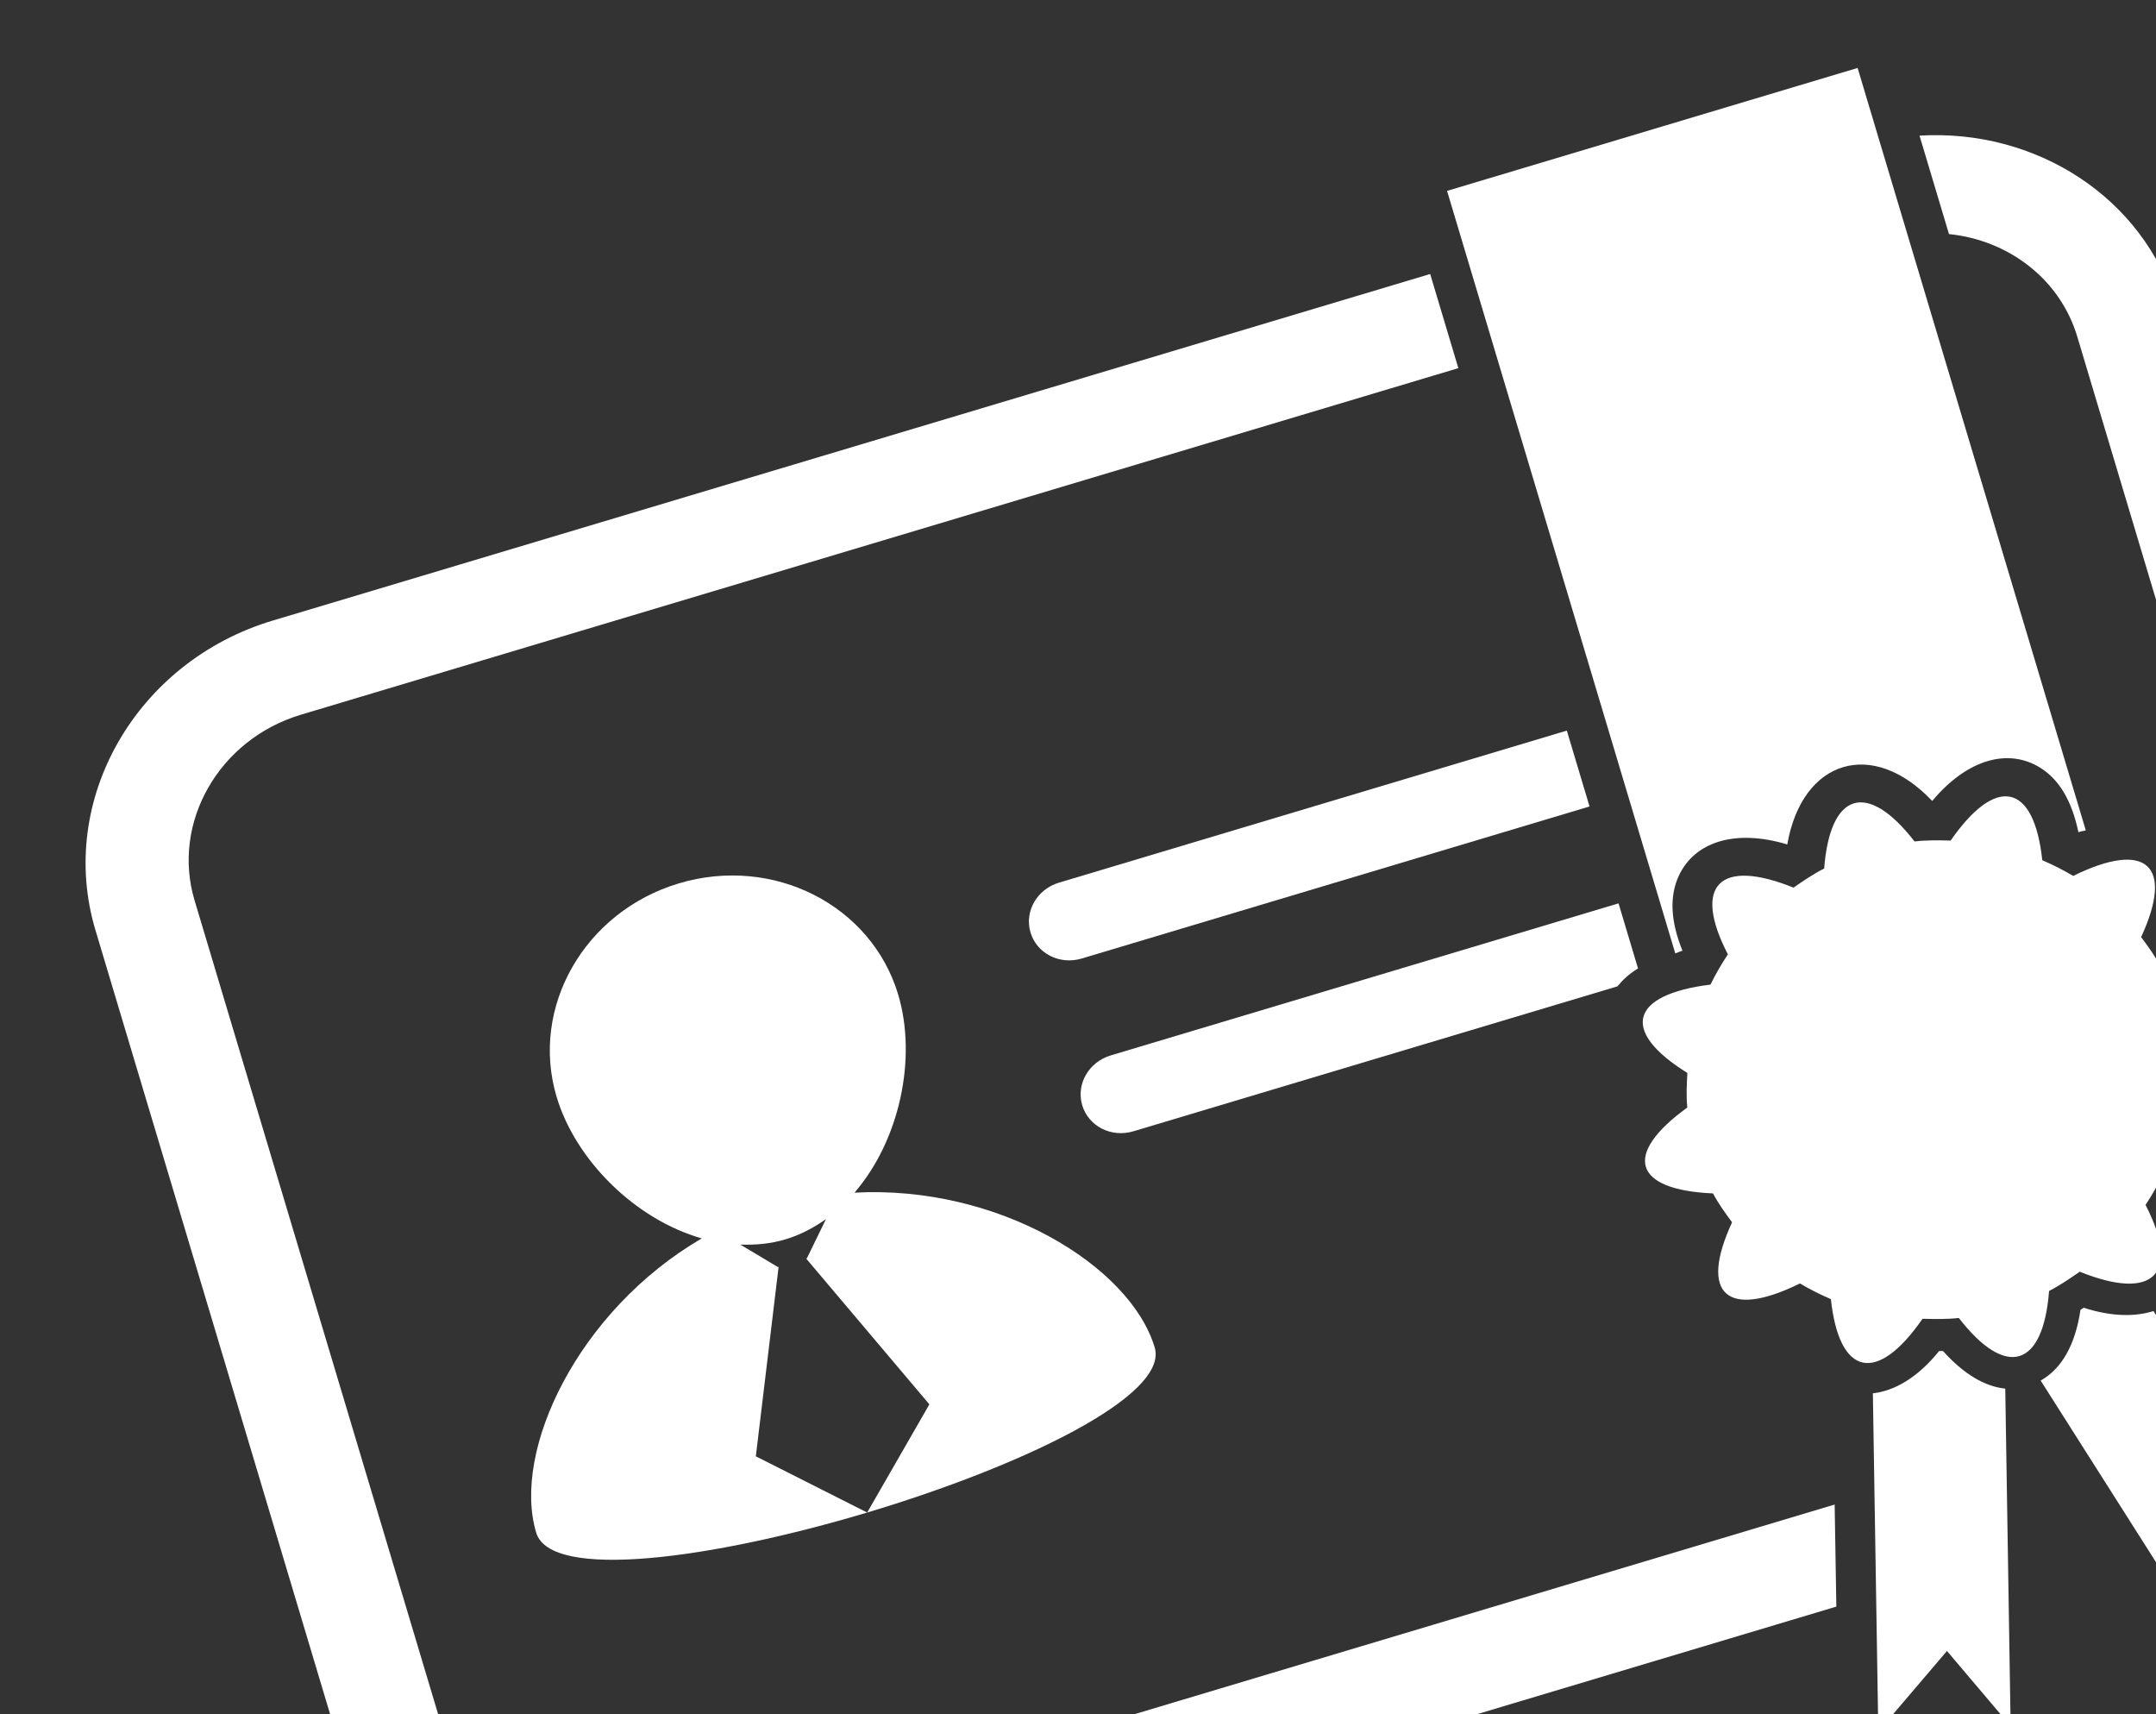 <svg width="478" height="380" viewBox="0 0 478 380" fill="none" xmlns="http://www.w3.org/2000/svg">
<rect x="0" y="0" width="478" height="380" fill="#333333" stroke="none"/>
<g style="mix-blend-mode:overlay">
<path d="M118.873 339.714C125.289 361.147 262.42 320.095 256.004 298.662C250.578 280.537 221.267 262.627 189.447 264.358C199.481 252.741 203.348 234.53 199.135 220.458C193.189 200.593 171.425 189.541 150.5 195.805C129.591 202.065 117.461 223.263 123.407 243.127C127.621 257.202 140.849 270.293 155.583 274.495C128.112 290.514 113.447 321.588 118.873 339.714ZM172.623 280.793L172.457 280.843L164.133 275.867C167.492 275.978 170.817 275.702 174.135 274.709C177.445 273.718 180.384 272.152 183.128 270.212L178.891 278.916L178.733 278.964L206.049 311.279L192.261 335.258L167.573 322.797L172.623 280.793Z" fill="white"/>
<path d="M239.934 244.982C241.331 249.646 246.376 252.222 251.286 250.753L358.599 218.628C359.711 217.265 361.096 215.923 363.16 214.654L358.842 200.232L246.252 233.937C241.367 235.399 238.544 240.339 239.934 244.982Z" fill="white"/>
<path d="M347.375 161.938L234.788 195.642C229.903 197.104 227.076 202.028 228.473 206.695C229.86 211.328 234.913 213.93 239.822 212.46L352.41 178.756L347.375 161.938Z" fill="white"/>
<path d="M142.796 412.541C124.625 417.98 105.634 408.346 100.473 391.106L43.138 199.58C37.973 182.324 48.551 163.855 66.722 158.415L323.326 81.599L317.079 60.733L60.475 137.549C30.175 146.619 12.544 177.383 21.158 206.159L78.489 397.67C87.103 426.446 118.733 442.444 149.033 433.373L407.129 356.11L406.756 333.485L142.786 412.507L142.796 412.541Z" fill="white"/>
<path d="M425.571 30.065L432.104 51.886C445.226 53.212 456.705 61.789 460.548 74.624L517.878 266.135C522.708 282.27 513.656 299.321 497.652 305.933L509.462 324.55C534.137 312.595 547.58 285.352 539.858 259.555L482.527 68.045C475.205 43.594 451.208 28.513 425.571 30.065Z" fill="white"/>
<path d="M372.197 194.133C375.647 186.696 384.513 183.652 396.251 187.172C399.562 168.278 415.226 163.606 428.379 177.537C436.252 168.147 445.316 165.823 452.306 170.152C456.545 172.78 459.323 177.468 460.802 184.462C461.413 184.214 461.841 184.255 462.431 184.042L411.845 15.062L320.823 42.31L371.418 211.321C372.014 211.143 372.337 210.891 373.015 210.739C370.344 204.124 370.116 198.654 372.197 194.133Z" fill="white"/>
<path d="M430.77 299.46C430.485 299.477 430.229 299.466 429.92 299.455C425.133 305.389 420.004 308.297 415.229 308.836L416.432 383.794L431.657 365.945L445.771 382.6L444.581 307.793C440.026 307.315 435.398 304.597 430.77 299.46Z" fill="white"/>
<path d="M461.966 289.862C461.73 290.036 461.506 290.188 461.258 290.333C460.065 298.296 457.006 303.419 452.43 306.01L496.705 375.714L496.158 347.44L521.914 360.593L477.446 290.603C473.311 291.894 468.112 291.851 461.966 289.862Z" fill="white"/>
<path d="M454.294 286.148C456.708 284.91 458.894 283.398 461.096 281.879C477.52 288.502 483.549 282.371 475.68 267.073C477.116 264.928 478.381 262.691 479.474 260.372C497.429 258.156 499.519 250.046 484.606 240.804C484.764 238.25 484.909 235.719 484.659 233.129C499.004 222.72 496.664 214.904 478.925 214.103C477.735 211.814 476.232 209.757 474.698 207.709C482.077 191.78 475.845 186.174 459.649 194.147C457.437 192.855 455.15 191.681 452.788 190.671C450.954 173.56 442.556 171.762 432.471 186.316C429.813 186.251 427.192 186.193 424.467 186.512C413.992 173.017 405.764 175.48 404.43 192.51C402.027 193.726 399.821 195.23 397.635 196.744C381.213 190.129 375.177 196.245 383.083 211.538C381.638 213.722 380.35 215.932 379.229 218.239C361.316 220.463 359.19 228.584 374.103 237.823C373.968 240.387 373.823 242.918 374.085 245.487C359.707 255.903 362.057 263.753 379.784 264.524C380.993 266.807 382.496 268.864 384.015 270.934C376.636 286.863 382.871 292.467 399.059 284.479C401.281 285.805 403.558 286.945 405.92 287.953C407.757 305.077 416.157 306.869 426.24 292.31C428.899 292.375 431.553 292.437 434.286 292.135C444.722 305.619 452.985 303.145 454.294 286.148Z" fill="white"/>
</g>
</svg>
